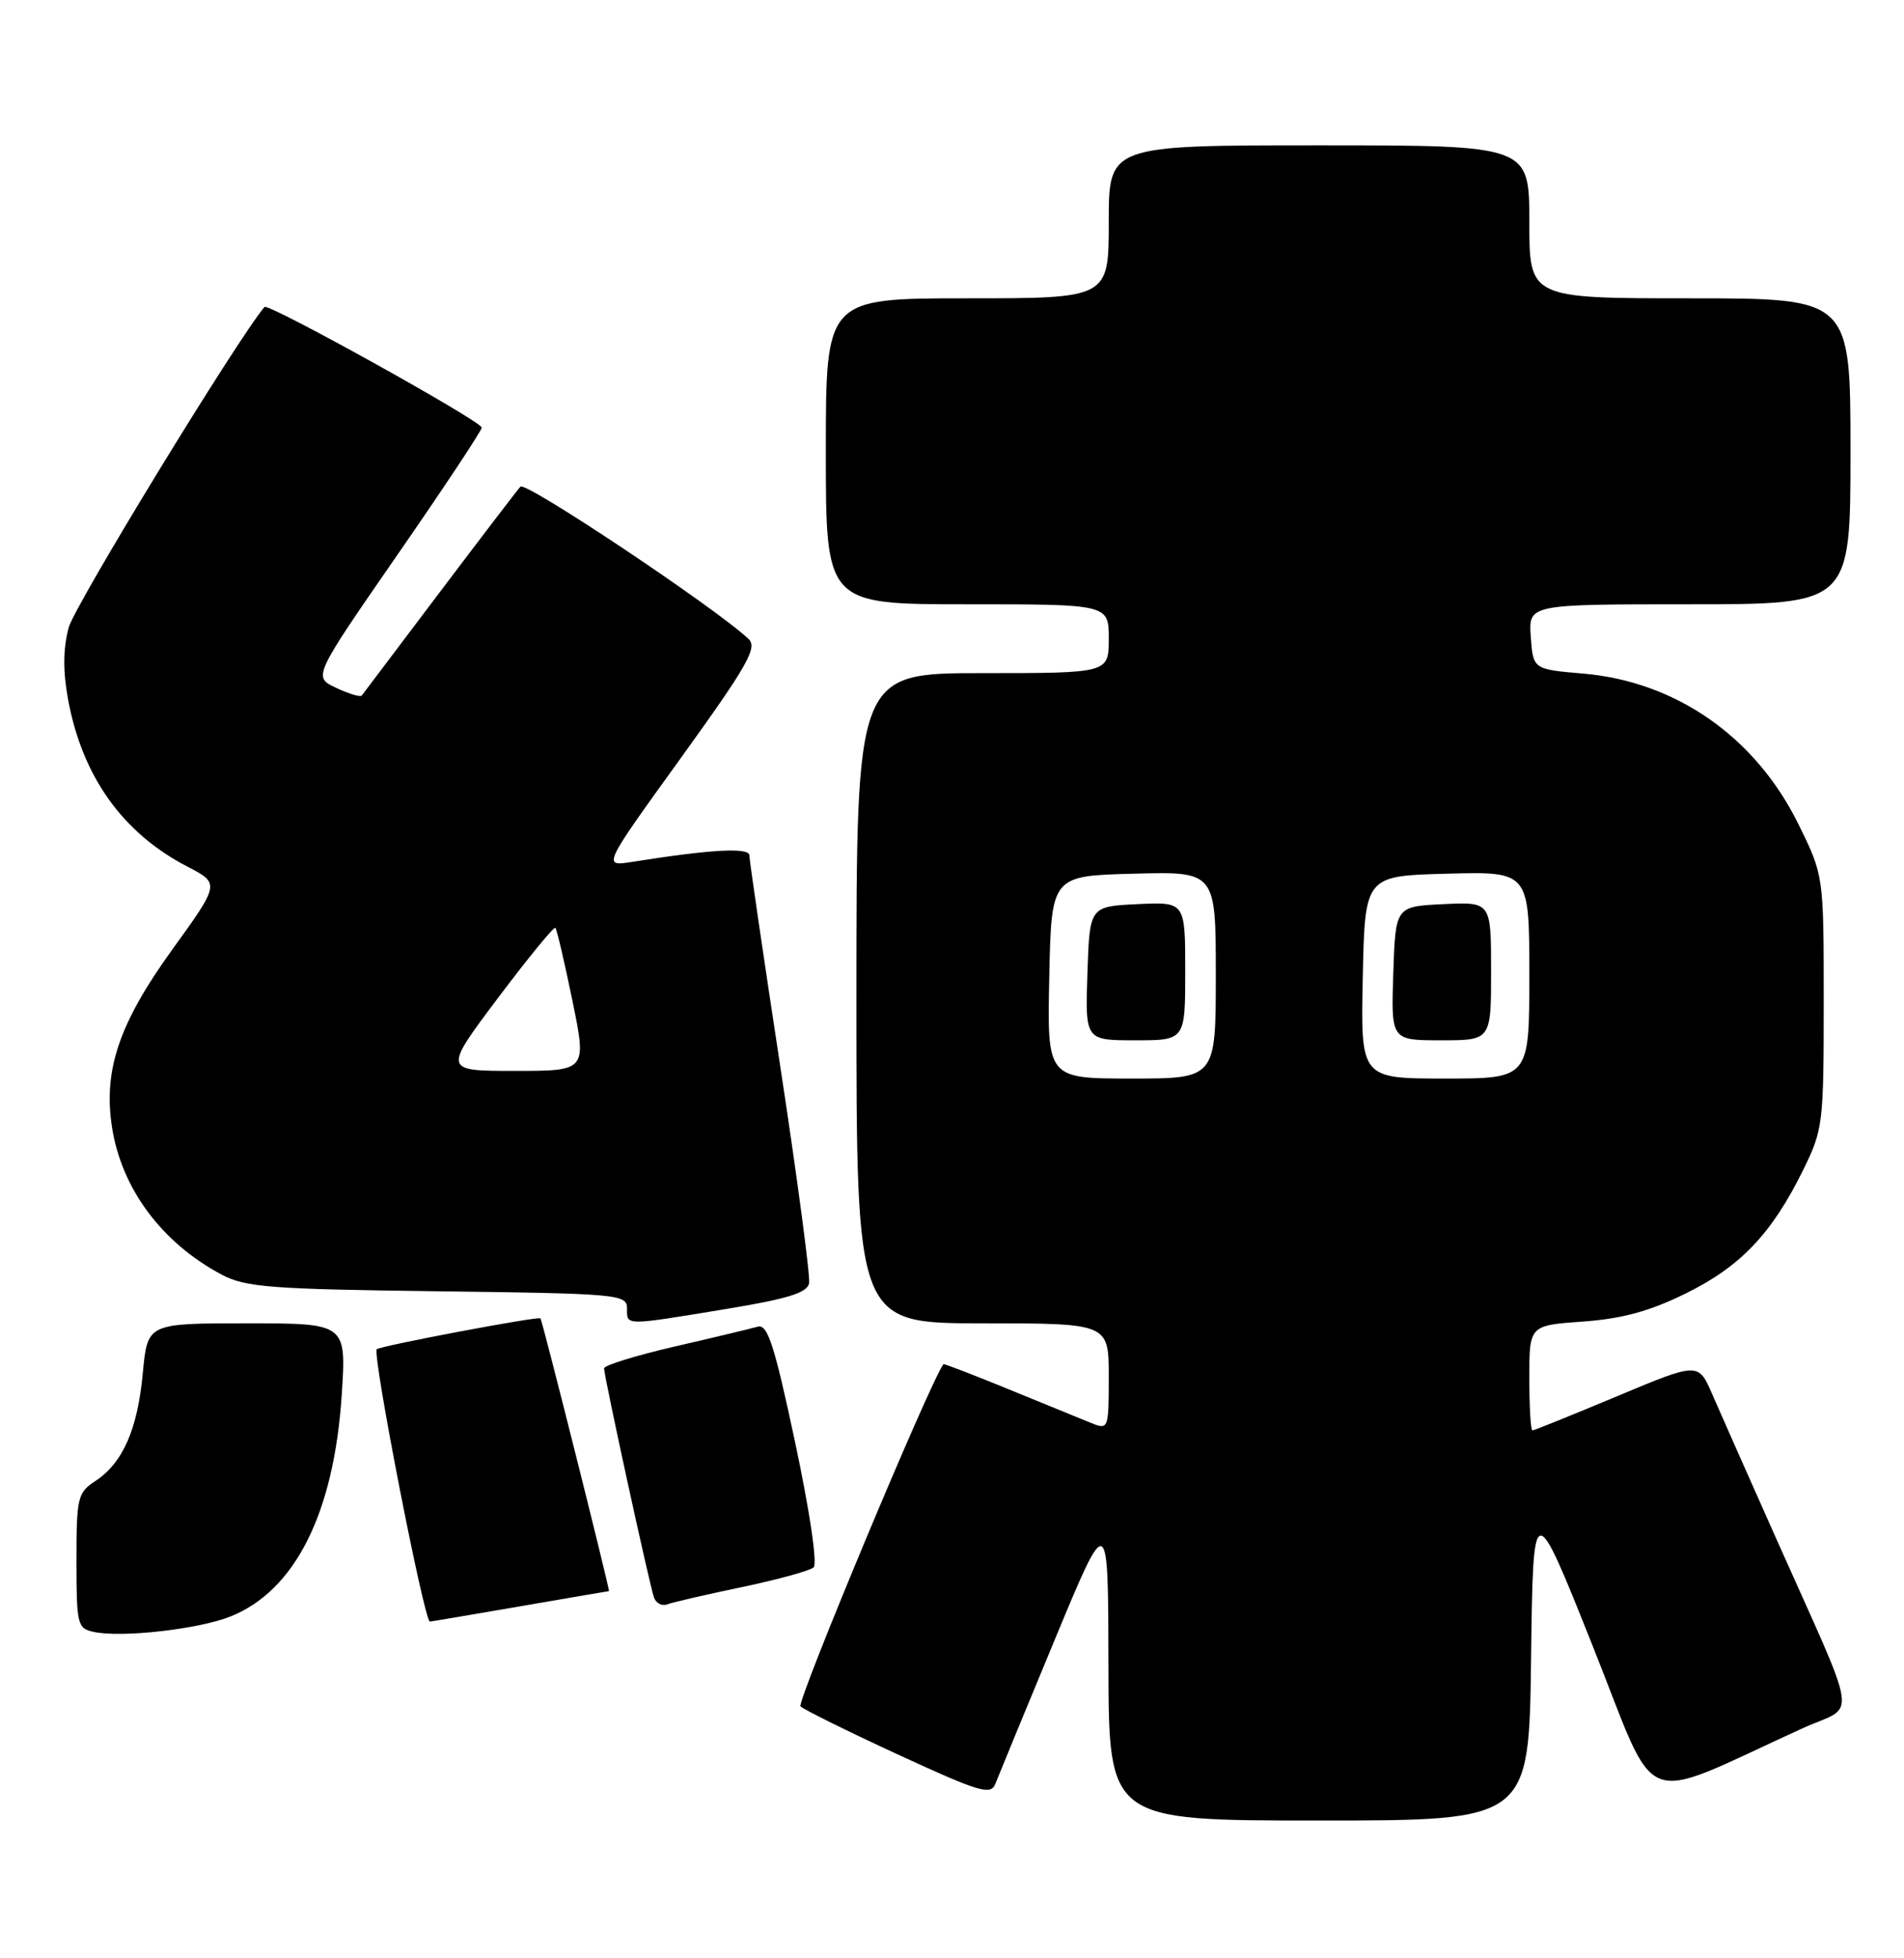 <?xml version="1.0" encoding="UTF-8" standalone="no"?>
<!DOCTYPE svg PUBLIC "-//W3C//DTD SVG 1.1//EN" "http://www.w3.org/Graphics/SVG/1.1/DTD/svg11.dtd" >
<svg xmlns="http://www.w3.org/2000/svg" xmlns:xlink="http://www.w3.org/1999/xlink" version="1.1" viewBox="0 0 249 256">
 <g >
 <path fill="currentColor"
d=" M 200.23 216.83 C 200.50 195.66 200.50 195.66 208.32 215.26 C 217.05 237.14 213.86 235.90 235.74 225.94 C 242.89 222.68 243.39 226.06 232.00 200.50 C 228.57 192.80 224.94 184.61 223.93 182.29 C 222.11 178.08 222.11 178.08 211.46 182.54 C 205.60 184.99 200.63 187.00 200.41 187.00 C 200.18 187.00 200.00 183.91 200.00 180.13 C 200.00 173.27 200.00 173.27 207.01 172.77 C 212.15 172.40 215.74 171.42 220.47 169.09 C 227.63 165.56 231.69 161.30 235.79 153.00 C 238.41 147.69 238.50 146.93 238.50 130.98 C 238.50 114.46 238.50 114.46 235.21 107.78 C 229.60 96.37 219.23 89.11 207.05 88.06 C 200.50 87.50 200.50 87.50 200.19 83.25 C 199.89 79.00 199.89 79.00 220.94 79.00 C 242.00 79.00 242.00 79.00 242.00 59.00 C 242.00 39.00 242.00 39.00 221.00 39.00 C 200.00 39.00 200.00 39.00 200.00 29.00 C 200.00 19.00 200.00 19.00 172.50 19.00 C 145.00 19.00 145.00 19.00 145.00 29.00 C 145.00 39.00 145.00 39.00 126.50 39.00 C 108.00 39.00 108.00 39.00 108.00 59.00 C 108.00 79.00 108.00 79.00 126.50 79.00 C 145.00 79.00 145.00 79.00 145.00 83.50 C 145.00 88.00 145.00 88.00 128.50 88.00 C 112.00 88.00 112.00 88.00 112.00 130.50 C 112.00 173.00 112.00 173.00 128.50 173.00 C 145.00 173.00 145.00 173.00 145.00 179.98 C 145.00 186.81 144.95 186.93 142.75 186.05 C 141.51 185.55 136.68 183.58 132.00 181.66 C 127.33 179.75 123.45 178.25 123.38 178.34 C 121.57 180.79 104.14 222.53 104.69 223.08 C 105.14 223.51 110.90 226.36 117.49 229.40 C 128.06 234.27 129.56 234.73 130.16 233.22 C 130.53 232.27 134.00 223.85 137.88 214.50 C 144.93 197.50 144.93 197.50 144.96 217.75 C 145.00 238.00 145.00 238.00 172.48 238.00 C 199.96 238.00 199.96 238.00 200.23 216.83 Z  M 30.13 211.33 C 38.59 207.95 43.67 197.84 44.69 182.37 C 45.30 173.00 45.30 173.00 32.30 173.00 C 19.29 173.00 19.29 173.00 18.68 179.47 C 18.00 186.85 16.06 191.26 12.48 193.61 C 10.15 195.13 10.00 195.77 10.00 204.05 C 10.00 212.38 10.12 212.89 12.25 213.34 C 15.89 214.13 25.98 212.99 30.13 211.33 Z  M 68.00 210.00 C 74.33 208.91 79.56 208.01 79.64 208.01 C 79.81 208.00 70.92 172.58 70.68 172.35 C 70.38 172.05 49.71 175.95 49.27 176.39 C 48.65 177.01 55.48 212.01 56.22 211.99 C 56.37 211.99 61.67 211.09 68.00 210.00 Z  M 97.00 207.49 C 101.67 206.51 105.90 205.35 106.40 204.91 C 106.92 204.44 105.90 197.56 103.98 188.54 C 101.25 175.73 100.38 173.06 99.08 173.44 C 98.21 173.69 93.34 174.86 88.25 176.03 C 83.16 177.21 79.00 178.49 79.00 178.89 C 79.00 179.94 84.95 207.25 85.53 208.85 C 85.80 209.60 86.58 210.00 87.26 209.74 C 87.94 209.48 92.33 208.46 97.00 207.49 Z  M 95.00 171.12 C 103.02 169.80 105.57 169.01 105.81 167.76 C 105.98 166.86 104.29 154.16 102.06 139.54 C 99.83 124.91 98.00 112.44 98.00 111.83 C 98.00 110.76 93.02 111.03 82.65 112.68 C 78.79 113.29 78.79 113.29 89.05 99.08 C 97.74 87.03 99.09 84.67 97.90 83.54 C 93.66 79.52 68.73 62.88 68.06 63.62 C 67.63 64.10 62.85 70.35 57.45 77.50 C 52.05 84.65 47.49 90.69 47.31 90.93 C 47.13 91.16 45.62 90.71 43.95 89.92 C 40.93 88.49 40.93 88.49 51.96 72.55 C 58.03 63.79 63.00 56.29 63.00 55.90 C 63.00 55.08 35.06 39.57 34.59 40.13 C 31.05 44.30 9.77 79.13 8.99 82.02 C 8.24 84.82 8.22 87.72 8.91 91.48 C 10.77 101.53 16.05 108.91 24.50 113.29 C 28.77 115.50 28.77 115.50 22.47 124.22 C 15.59 133.76 13.50 139.91 14.64 147.31 C 15.87 155.37 21.14 162.46 29.00 166.64 C 32.09 168.28 35.41 168.54 57.25 168.81 C 80.96 169.11 82.00 169.21 82.00 171.06 C 82.00 173.34 81.57 173.33 95.00 171.12 Z  M 137.22 127.75 C 137.50 114.50 137.50 114.50 148.25 114.22 C 159.00 113.93 159.00 113.93 159.00 127.47 C 159.00 141.00 159.00 141.00 147.97 141.00 C 136.94 141.00 136.94 141.00 137.22 127.75 Z  M 155.00 126.95 C 155.00 117.90 155.00 117.90 148.75 118.20 C 142.50 118.50 142.50 118.50 142.21 127.25 C 141.92 136.00 141.92 136.00 148.46 136.00 C 155.00 136.00 155.00 136.00 155.00 126.95 Z  M 178.22 127.75 C 178.50 114.50 178.50 114.50 189.25 114.22 C 200.00 113.93 200.00 113.93 200.00 127.47 C 200.00 141.00 200.00 141.00 188.97 141.00 C 177.94 141.00 177.94 141.00 178.22 127.75 Z  M 195.00 126.95 C 195.00 117.90 195.00 117.90 188.75 118.20 C 182.50 118.50 182.50 118.50 182.21 127.25 C 181.92 136.00 181.92 136.00 188.46 136.00 C 195.00 136.00 195.00 136.00 195.00 126.95 Z  M 65.12 130.47 C 69.06 125.24 72.44 121.10 72.63 121.30 C 72.82 121.49 73.82 125.77 74.86 130.82 C 76.74 140.00 76.74 140.00 67.35 140.00 C 57.96 140.00 57.96 140.00 65.12 130.47 Z "/>
</g>
</svg>